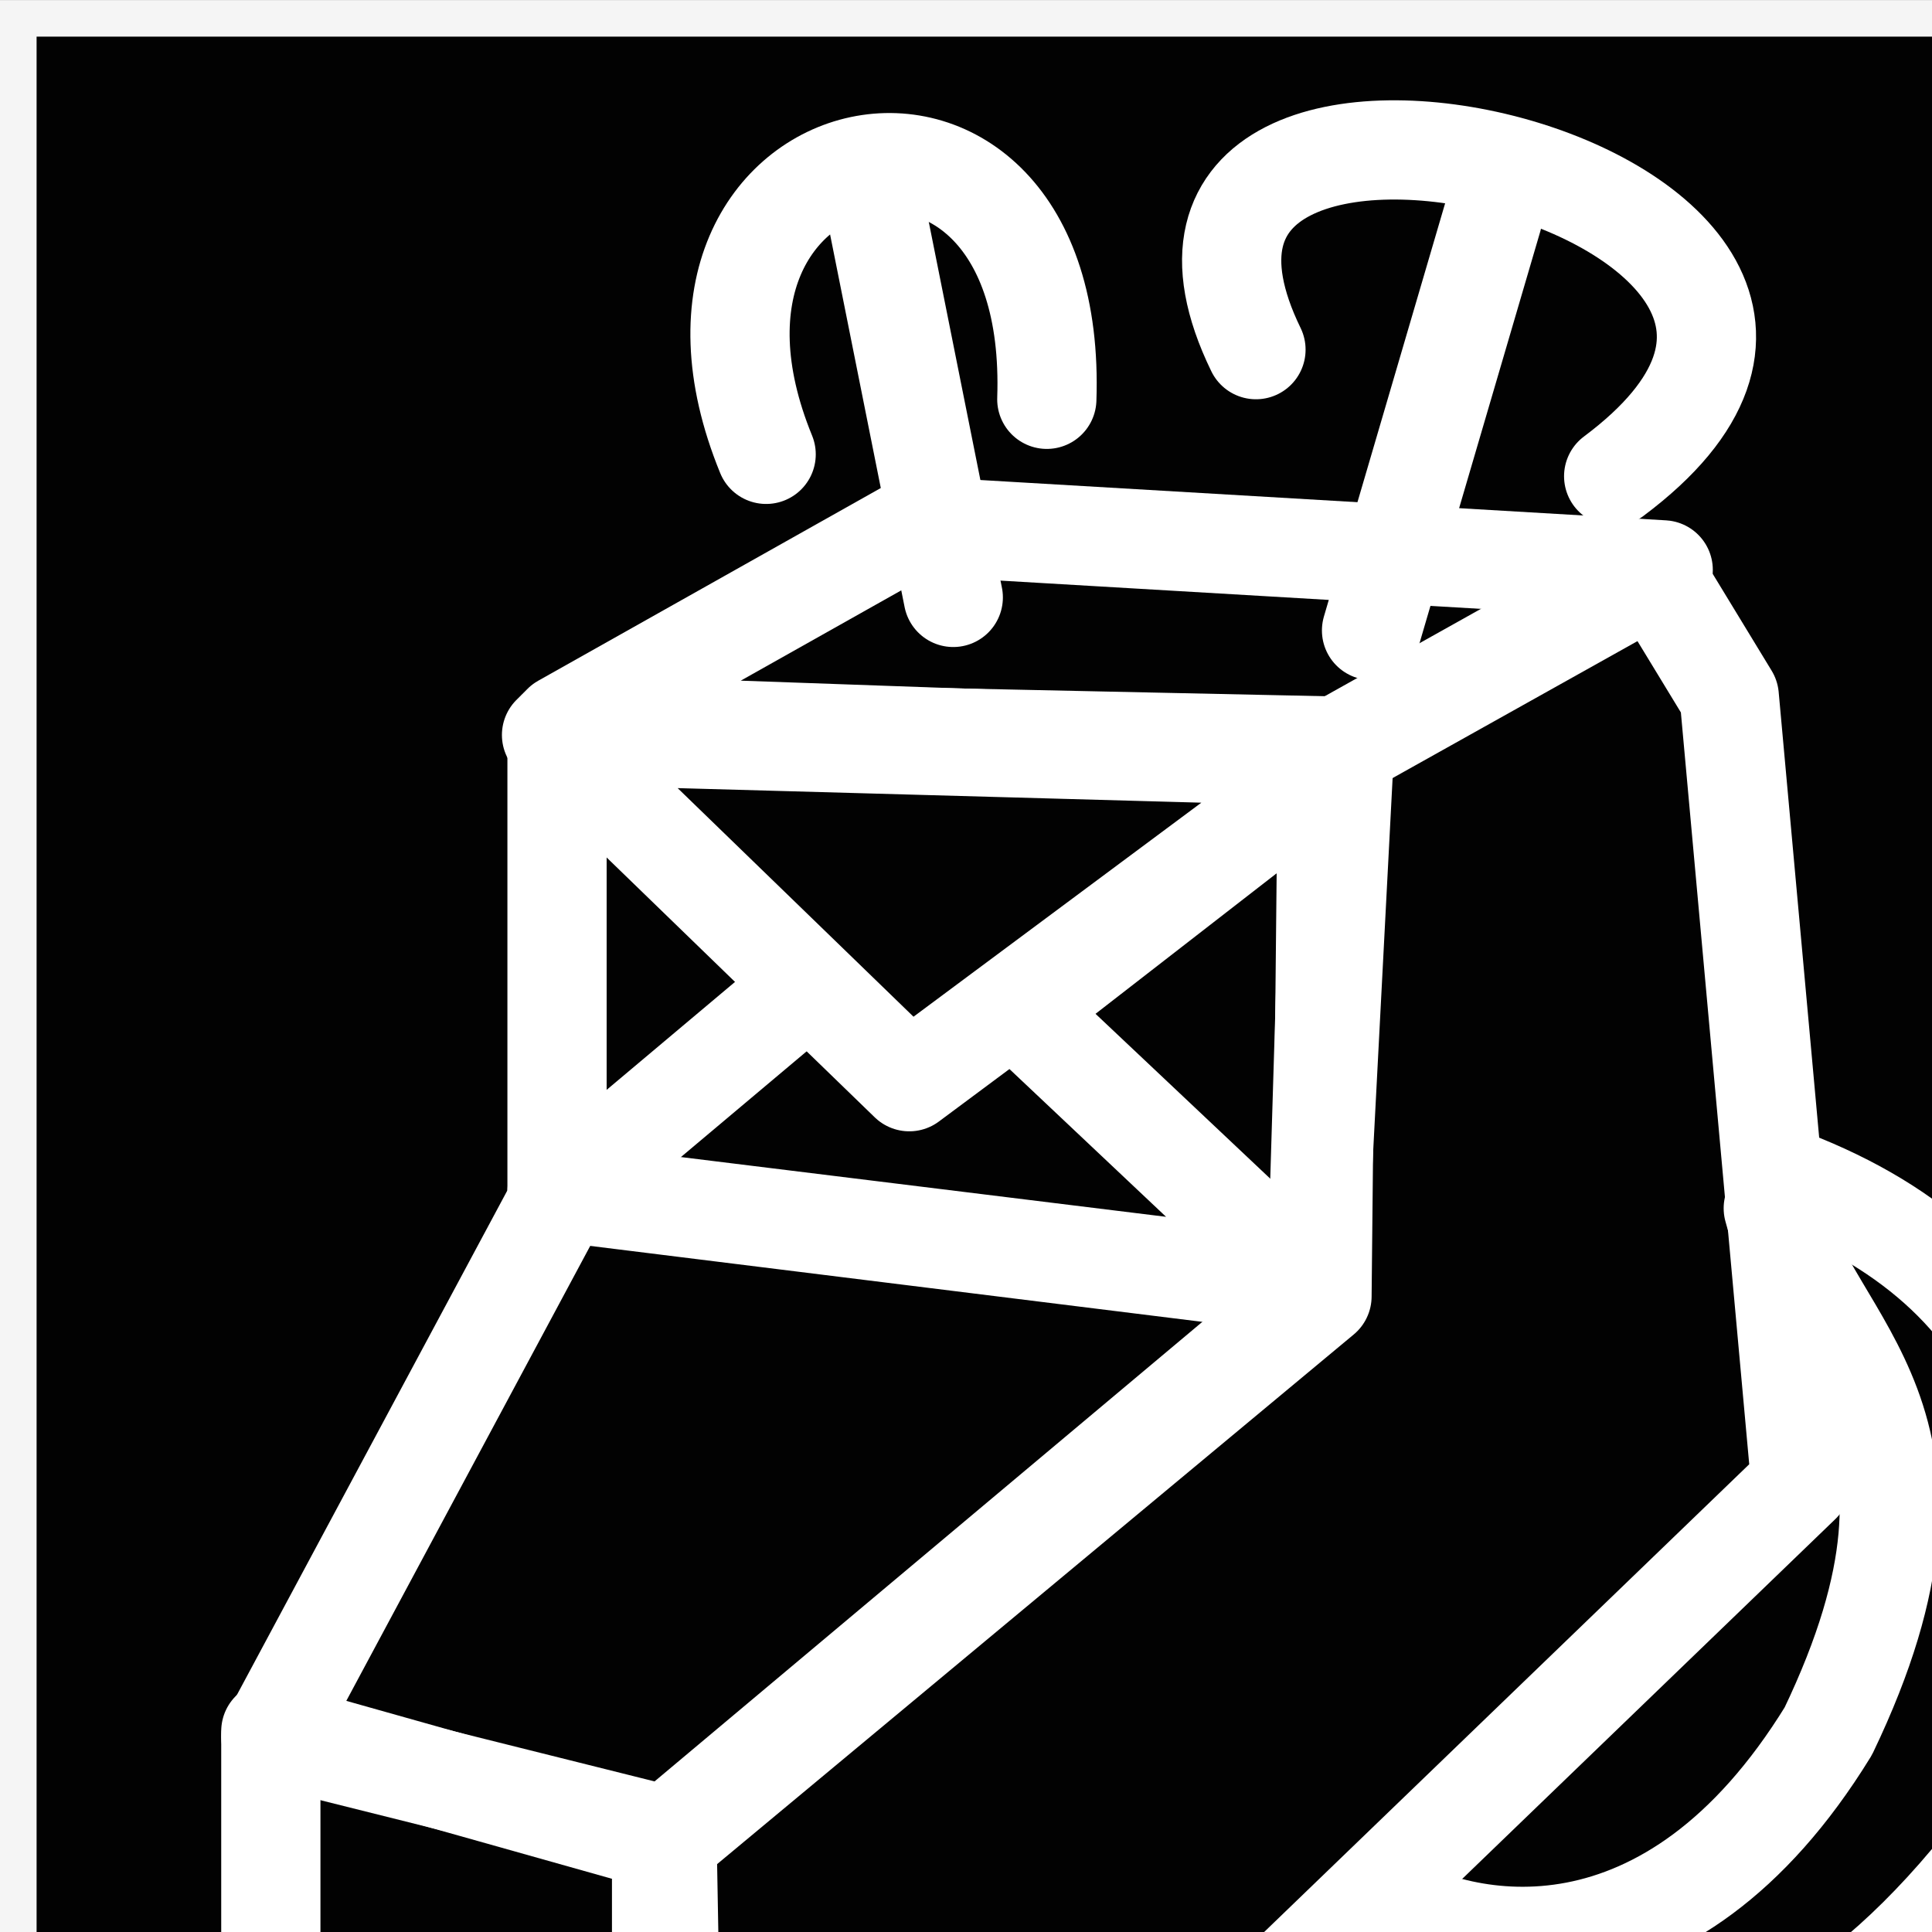 <!-- Created with Inkscape (http://www.inkscape.org/) -->
<svg 
xmlns:inkscape="http://www.inkscape.org/namespaces/inkscape" 
xmlns:rdf="http://www.w3.org/1999/02/22-rdf-syntax-ns#" 
xmlns="http://www.w3.org/2000/svg" 
sodipodi:docname="icon.svg" 
xml:space="preserve" 
height="41px" 
width="41px"
viewBox="0 0 33 33" enable-background="new 0 0 33 33" 
version="1.1" 
xmlns:cc="http://creativecommons.org/ns#" 
xmlns:dc="http://purl.org/dc/elements/1.1/" 
inkscape:version="0.48.0 r9654" 
xmlns:sodipodi="http://sodipodi.sourceforge.net/DTD/sodipodi-0.dtd">
<rect x="0" y="0" width="33" height="33" fill="#808080" stroke="none"/>
<defs>
<clipPath id="clipPath3419" clipPathUnits="userSpaceOnUse"><path fill="none" d="m0,32.906,32.875,0v-32.906h-32.875v32.906z"/>
</clipPath></defs>
<sodipodi:namedview bordercolor="#666666" inkscape:pageshadow="2" guidetolerance="10" pagecolor="#ffffff" gridtolerance="10" inkscape:window-maximized="1" inkscape:zoom="7.4393273" objecttolerance="10" borderopacity="1" inkscape:current-layer="g3395" inkscape:cx="20.546875" inkscape:cy="20.566376" inkscape:window-y="1" inkscape:window-x="0" inkscape:window-width="1600" showgrid="false" inkscape:pageopacity="0" inkscape:window-height="871"/>
<g inkscape:label="icon_template" inkscape:groupmode="layer" transform="matrix(1.25,0,0,-1.25,0,41.133)">
<path fill-rule="nonzero" fill="#020202" d="m0,0,32.875,0,0,32.906h-32.875v-32.906z"/>
<g>
<g clip-path="url(#clipPath3419)">
<path stroke-linejoin="miter" d="M32.875,0,0,0v32.906h32.875v-32.906z" stroke="#f5f5f5" stroke-linecap="butt" stroke-miterlimit="10" stroke-dasharray="none" stroke-width="1" fill="none"/>
</g>
</g>
<g stroke-linejoin="round" transform="matrix(0.452,0,0,-0.452,-0.661,32.094)" stroke="#FFF" stroke-linecap="round" stroke-dasharray="none" stroke-miterlimit="4" stroke-width="3" fill="none">
<path fill="none" d="M21.629,53.698,41.262,37.227,41.761,20.756,18.302,20.256v14.309l-8.652,16.139z" inkscape:connector-curvature="0"/><path fill="none" d="m21.463,53.865,0,9.484-11.813-4.492,0-8.319z" inkscape:connector-curvature="0"/><path fill="none" d="M21.796,63.182,32.61,65.511,55.903,43.05,53.74,19.258,51.411,15.431,41.595,20.922,41.428,37.393,21.629,53.865z" inkscape:connector-curvature="0"/><path fill="none" d="m18.468,20.09,10.648-5.99,22.627,1.331-9.816,5.49z" inkscape:connector-curvature="0"/><path fill="none" d="m18.302,34.232,22.96,2.828,0.832-15.972-23.958-0.666,10.815,10.482,12.977-9.65-9.65,7.487,8.818,8.319z" inkscape:connector-curvature="0"/><path fill="none" d="m25.789,28.076-7.321,6.156" inkscape:connector-curvature="0"/><path fill="none" d="m55.071,34.731c1.125,4.266,6.177,6.391,1.664,15.806-4.811,7.832-11.003,6.644-13.643,4.991" sodipodi:nodetypes="ccc" inkscape:connector-curvature="0"/><path fill="none" d="m55.238,33.733c7.632,2.782,10.444,9.034,6.988,19.799-4.311,5.81-8.275,7.458-12.146,7.986-3.225-0.592-6.639-0.809-8.152-4.825" sodipodi:nodetypes="cccc" inkscape:connector-curvature="0"/><path fill="none" d="m42.926,17.262,3.66-12.478,0,0,0,0,0,0" inkscape:connector-curvature="0"/><path fill="none" d="M30.281,16.263,27.952,4.617" inkscape:connector-curvature="0"/><path fill="none" d="M24.624,11.938c-4.061-9.927,8.868-12.793,8.485-1.664" sodipodi:nodetypes="cc" inkscape:connector-curvature="0"/><path fill="none" d="M39.432,8.773c-5.524-11.348,22.292-4.748,10.814,3.827" sodipodi:nodetypes="cc" inkscape:connector-curvature="0"/></g></g></svg>
